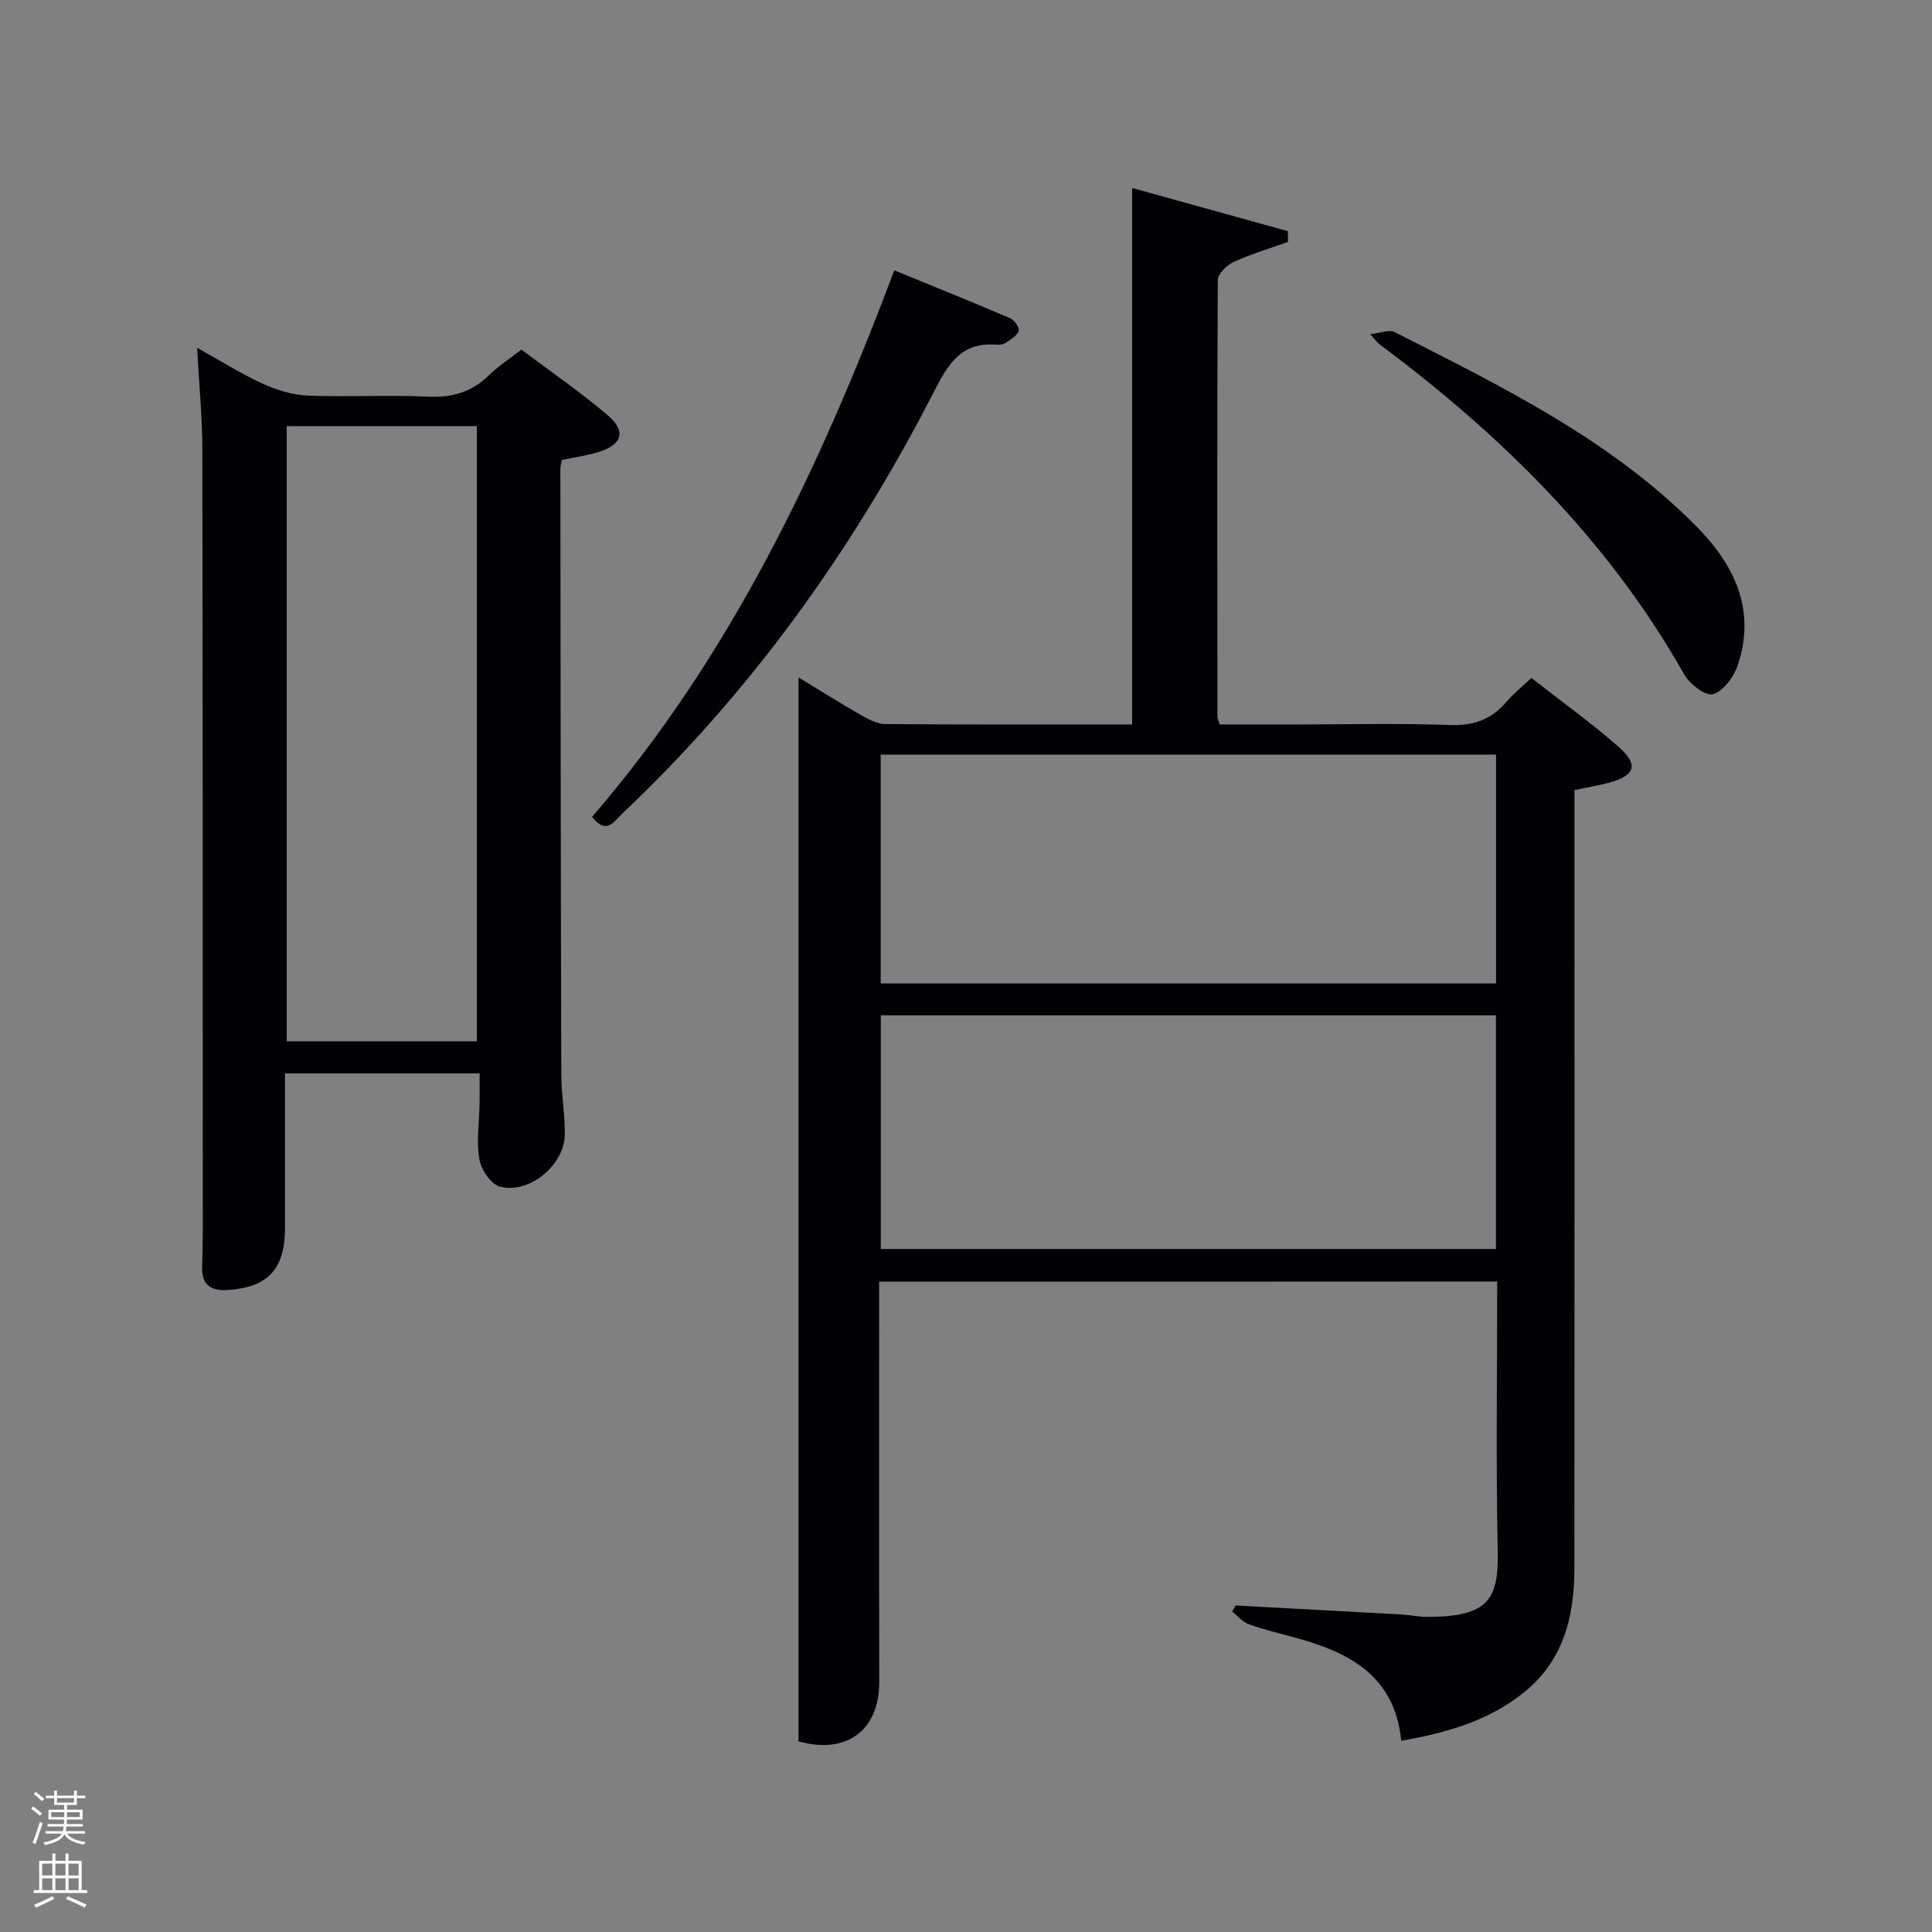 <svg enable-background="new 0 0 400 400" viewBox="0 0 400 400" xmlns="http://www.w3.org/2000/svg"><rect x="0" y="0" width="400" height="400" fill="#808080" stroke="none"/><path d="m6.44 374.46.42-.45c.65.47 1.27.95 1.85 1.44l-.45.49c-.65-.56-1.25-1.06-1.82-1.48m.93 7.33-.63-.26c.55-1.36 1.05-2.8 1.52-4.33.19.1.38.19.59.27-.46 1.29-.95 2.73-1.48 4.32m-.38-10.38.44-.42c.43.34 1.01.82 1.74 1.44l-.49.49c-.53-.51-1.09-1.01-1.69-1.51m2.5.35h1.72v-1.04h.59v1.04h3.52v-1.04h.59v1.04h1.75v.53h-1.75v1.42h-2.03v.97h3.22v2.03h-3.24c0 .35-.01.66-.03.93h3.32v.53h-3.37c-.03.27-.08.58-.15.94h3.96v.53h-3.71c.67.92 1.93 1.48 3.79 1.68-.13.24-.23.44-.29.59-2.13-.38-3.48-1.08-4.04-2.12-.43.97-1.77 1.72-4.03 2.23-.09-.19-.2-.37-.33-.55 2.1-.42 3.37-1.03 3.81-1.83h-3.36v-.53h3.58c.08-.29.13-.61.16-.94h-3.33v-.53h3.39c.02-.27.04-.58.04-.93h-3.23v-2.03h3.25v-.97h-2.07v-1.42h-1.73zm1.12 3.44v1h2.65c.01-.3.02-.44.02-.4v-.25-.35zm1.19-2h3.52v-.91h-3.52zm4.71 2h-2.63v.59c0 .15-.01.28-.01.4h2.64z" fill="#fafbfc"/><path d="m13.56 383.74h.63v1.52h2.72v6.07h1.13v.6h-11.06v-.6h1.13v-6.07h2.73v-1.52h.63v1.52h2.1v-1.52zm-2.69 8.83.38.56c-1.24.63-2.53 1.25-3.85 1.85-.1-.21-.21-.42-.34-.63 1.36-.55 2.63-1.15 3.81-1.78m-2.13-4.27h2.1v-2.45h-2.1zm0 3.04h2.1v-2.46h-2.1zm2.72-3.04h2.1v-2.45h-2.1zm0 3.04h2.1v-2.46h-2.1zm6.07 3.6c-1.41-.71-2.7-1.3-3.86-1.78l.35-.56c1.45.62 2.75 1.19 3.88 1.72zm-1.25-9.09h-2.1v2.45h2.1zm-2.09 5.49h2.1v-2.46h-2.1z" fill="#fafbfc"/><g fill="#010105"><path d="m182.02 265.36c0 27.84-.04 55.32.02 82.8.02 10.15-6.79 15.14-16.71 12.37 0-73.27 0-146.45 0-220.27 4.53 2.75 8.7 5.38 12.98 7.82 1.53.87 3.32 1.81 5 1.83 16.98.13 33.97.08 51.09.08 0-36.94 0-73.64 0-111.07 10.66 2.96 21.45 5.95 32.24 8.94.01.74.01 1.49.02 2.23-3.76 1.35-7.62 2.49-11.25 4.15-1.42.65-3.27 2.47-3.28 3.76-.16 30.16-.1 60.32-.07 90.49 0 .3.19.6.48 1.5h16.12c10.5 0 21.01-.27 31.49.12 4.92.18 8.64-1.14 11.76-4.82 1.39-1.63 3.09-2.99 5.14-4.93 6.07 4.75 12.27 9.19 17.98 14.19 4.36 3.82 3.55 6.08-2.13 7.56-2.08.54-4.2.89-6.92 1.46v5.72c0 51.83.02 103.66-.02 155.48-.01 10-2.28 19.16-10.63 25.78-7.25 5.75-15.76 8.2-25.22 9.86-1.33-13.53-10.85-18.34-22.03-21.38-3.2-.87-6.45-1.64-9.56-2.76-1.29-.46-2.29-1.74-3.42-2.64.24-.41.49-.82.73-1.23 11.43.61 22.85 1.22 34.28 1.85 1.82.1 3.64.52 5.45.51 12.57-.02 14.74-3.62 14.53-13.62-.39-18.47-.11-36.96-.11-55.81-42.61.03-84.99.03-127.96.03zm.34-55.15v48.39h127.36c0-16.33 0-32.25 0-48.39-42.52 0-84.76 0-127.36 0zm-.02-53.98v47.39h127.4c0-15.97 0-31.56 0-47.39-42.49 0-84.74 0-127.4 0z"/><path d="m99.3 222.24c-13.59 0-26.7 0-40.3 0 0 10.85.01 21.46 0 32.08-.01 8.44-3.56 12.22-11.81 12.76-3.49.23-5.45-1-5.34-4.73.07-2.5.13-5 .13-7.49-.01-53.97.01-107.95-.09-161.92-.01-6.63-.67-13.25-1.08-20.93 4.97 2.76 9.11 5.38 13.52 7.4 2.9 1.32 6.18 2.36 9.33 2.49 8.32.34 16.67-.17 24.98.22 5.01.24 9.04-.95 12.6-4.44 1.88-1.85 4.15-3.3 6.71-5.3 5.99 4.5 12.14 8.74 17.81 13.54 3.99 3.37 3.1 6.18-1.98 7.71-2.38.72-4.87 1.06-7.45 1.61-.11.62-.31 1.26-.31 1.89.04 41.81.07 83.62.19 125.43.01 4.14.8 8.29.72 12.43-.13 6.32-7.45 12.32-13.48 10.67-1.86-.51-3.86-3.56-4.22-5.72-.63-3.7 0-7.61.06-11.43.03-1.97.01-3.93.01-6.27zm-39.94-134.02v127.37h39.37c0-42.66 0-84.9 0-127.37-13.19 0-26.12 0-39.37 0z"/><path d="m122.58 169.13c28.44-32.97 46.97-71.62 62.57-113.16 8.28 3.39 16.19 6.57 24.01 9.93.86.37 1.97 1.98 1.76 2.6-.35 1.01-1.64 1.76-2.65 2.45-.51.35-1.29.48-1.92.42-8.12-.7-10.62 5.18-13.66 11.04-16.64 32.13-37.51 61.16-63.9 86.07-1.66 1.57-3.21 4.48-6.21.65z"/><path d="m283.66 69.18c2.39-.26 4.01-.98 5-.47 22.22 11.31 44.72 22.23 62.57 40.28 7.95 8.05 12.43 17.4 8.5 28.89-.81 2.37-2.99 5.26-5.11 5.85-1.53.42-4.81-2.12-5.94-4.12-15.7-27.78-37.85-49.53-63.16-68.4-.25-.19-.44-.47-1.86-2.03z"/></g></svg>
